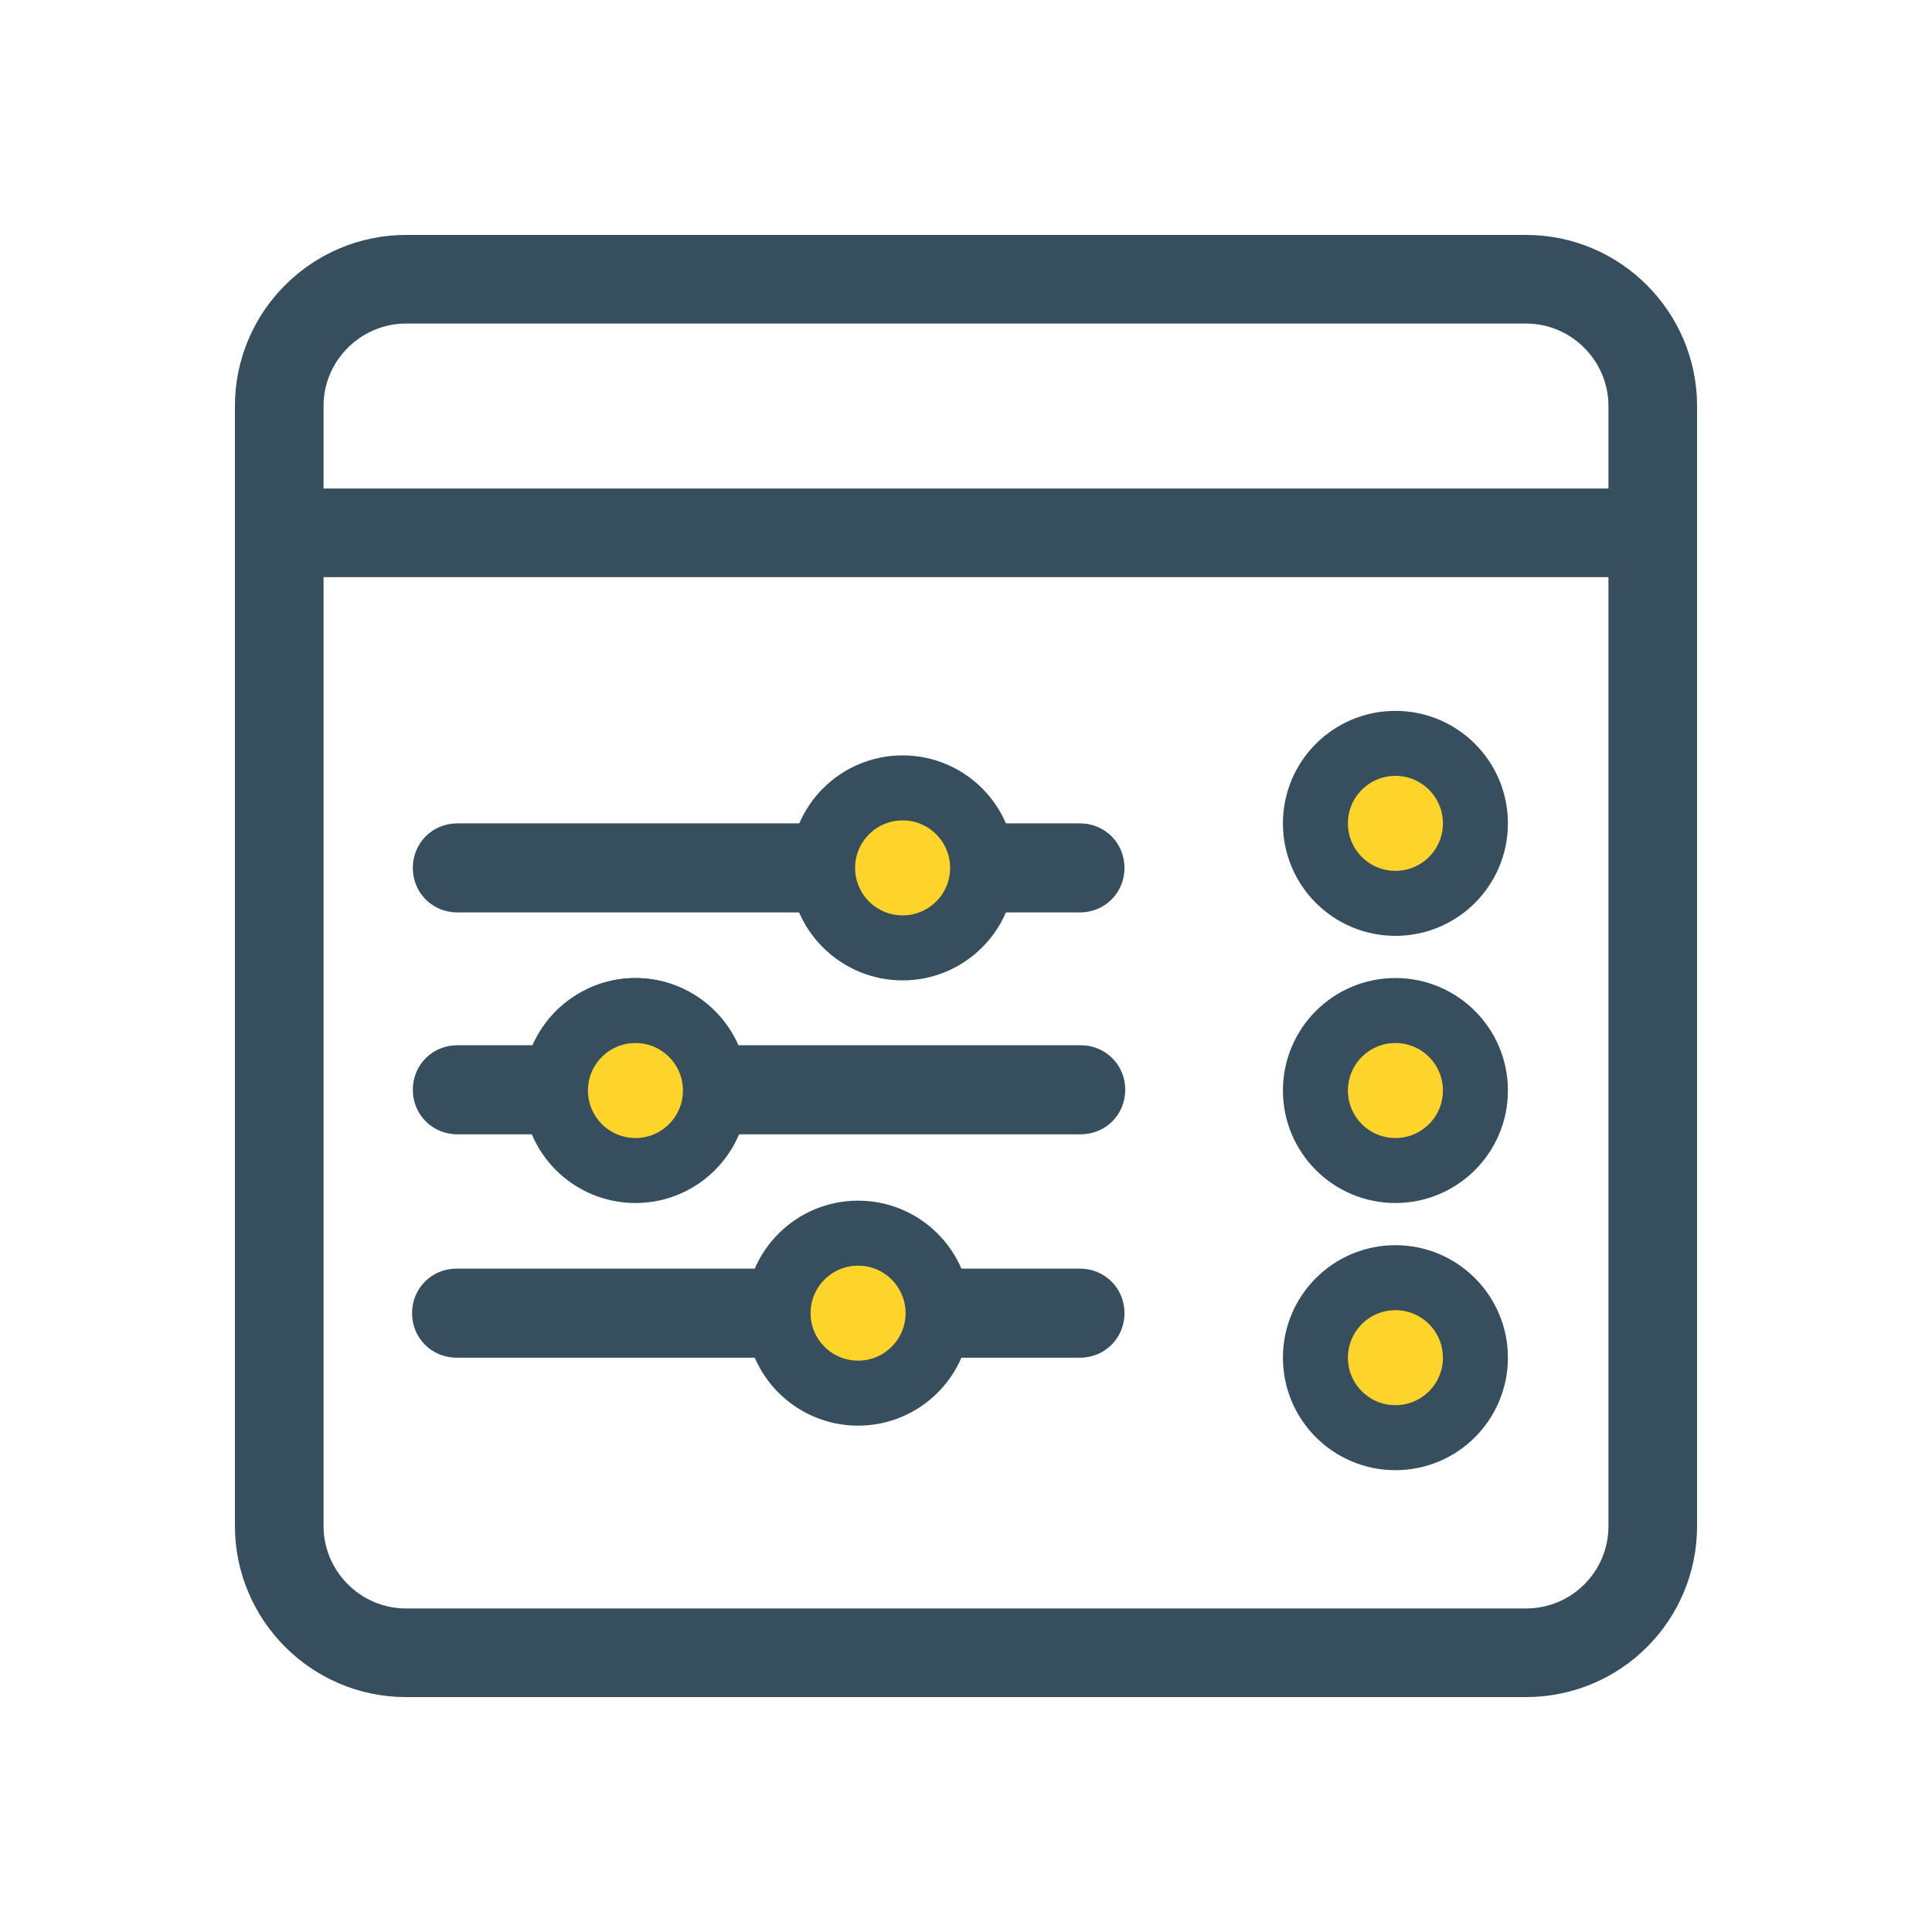 <?xml version="1.0" encoding="utf-8"?>
<!-- Generator: Adobe Illustrator 27.3.1, SVG Export Plug-In . SVG Version: 6.00 Build 0)  -->
<svg version="1.1" xmlns="http://www.w3.org/2000/svg" xmlns:xlink="http://www.w3.org/1999/xlink" x="0px" y="0px"
	 viewBox="0 0 256 256" style="enable-background:new 0 0 256 256;" xml:space="preserve">
<style type="text/css">
	.st0{fill:#364E5E;}
	.st1{fill:none;stroke:#364E5E;stroke-width:11.744;stroke-linejoin:round;stroke-miterlimit:10;}
	.st2{fill:#FFD42A;stroke:#364E5E;stroke-width:8.613;stroke-linejoin:round;stroke-miterlimit:10;}
	.st3{display:none;}
	.st4{display:inline;}
	.st5{fill:none;stroke:#F15A24;stroke-width:0.533;stroke-miterlimit:10;}
	.st6{fill:none;stroke:#1A1A1A;stroke-width:1.599;stroke-miterlimit:10;}
</style>
<g id="Layer_1">
	<g>
		<path class="st0" d="M149,115c0,3.3-2.6,5.9-5.9,5.9h-10.1c-2.3,5.2-7.5,8.9-13.5,8.9c-6,0-11.3-3.6-13.6-8.9H60.6
			c-3.3,0-5.9-2.6-5.9-5.9s2.6-5.9,5.9-5.9H106c2.3-5.2,7.5-8.9,13.5-8.9s11.2,3.6,13.5,8.9h10.1C146.4,109.1,149,111.7,149,115z
			 M113.7,115c0,3.3,2.6,5.9,5.9,5.9s5.9-2.6,5.9-5.9s-2.6-5.9-5.9-5.9S113.7,111.7,113.7,115z M78.3,144.5c0,3.3,2.6,5.9,5.9,5.9
			c3.3,0,5.9-2.6,5.9-5.9c0-3.3-2.6-5.9-5.9-5.9S78.3,141.2,78.3,144.5z M84.2,159.2c-6.1,0-11.2-3.6-13.5-8.9H60.6
			c-3.3,0-5.9-2.6-5.9-5.9c0-3.3,2.6-5.9,5.9-5.9h10.1c2.3-5.2,7.5-8.9,13.5-8.9c6,0,11.3,3.7,13.6,8.9h45.4c3.3,0,5.9,2.6,5.9,5.9
			c0,3.3-2.6,5.9-5.9,5.9H97.7C95.4,155.6,90.2,159.2,84.2,159.2z M113.7,179.9c3.3,0,5.9-2.6,5.9-5.9c0-3.3-2.6-5.9-5.9-5.9
			s-5.9,2.6-5.9,5.9C107.8,177.2,110.4,179.9,113.7,179.9z M100.1,179.9H60.5c-3.3,0-5.9-2.6-5.9-5.9c0-3.3,2.6-5.9,5.9-5.9h39.6
			c2.3-5.2,7.5-8.9,13.5-8.9s11.2,3.6,13.5,8.9h16c3.3,0,5.9,2.6,5.9,5.9c0,3.3-2.6,5.9-5.9,5.9h-16c-2.3,5.2-7.5,8.9-13.5,8.9
			C107.6,188.7,102.4,185.1,100.1,179.9z"/>
		<path class="st1" d="M202.2,219H53.8c-9.3,0-16.8-7.6-16.8-16.8V53.8C37,44.5,44.6,37,53.8,37h148.4c9.3,0,16.8,7.6,16.8,16.8
			v148.4C219,211.5,211.5,219,202.2,219z"/>
		<line class="st1" x1="37" y1="70.6" x2="219" y2="70.6"/>
		<g>
			<circle class="st2" cx="184.9" cy="109.1" r="10.6"/>
			<circle class="st2" cx="184.9" cy="144.5" r="10.6"/>
			<circle class="st2" cx="184.9" cy="179.9" r="10.6"/>
		</g>
		<circle class="st2" cx="113.7" cy="174" r="10.6"/>
		<circle class="st2" cx="84.2" cy="144.5" r="10.6"/>
		<circle class="st2" cx="119.6" cy="115" r="10.6"/>
	</g>
</g>
<g id="Layer_2" class="st3">
	<g class="st4">
		<circle class="st5" cx="128.5" cy="128.1" r="106.6"/>
		<path class="st5" d="M219.1,224H37.9c-3,0-5.4-2.4-5.4-5.4V37.5c0-3,2.4-5.4,5.4-5.4h181.2c3,0,5.4,2.4,5.4,5.4v181.2
			C224.5,221.6,222.1,224,219.1,224z"/>
		<path class="st5" d="M229.8,213.4H27.2c-3,0-5.4-2.4-5.4-5.4V48.1c0-3,2.4-5.4,5.4-5.4h202.5c3,0,5.4,2.4,5.4,5.4V208
			C235.1,210.9,232.7,213.4,229.8,213.4z"/>
		<path class="st5" d="M43.2,229.3V26.8c0-3,2.4-5.4,5.4-5.4h159.9c3,0,5.4,2.4,5.4,5.4v202.5c0,3-2.4,5.4-5.4,5.4H48.6
			C45.6,234.7,43.2,232.3,43.2,229.3z"/>
		<path class="st5" d="M229.8,234.7H27.2c-3,0-5.4-2.4-5.4-5.4V26.8c0-3,2.4-5.4,5.4-5.4h202.5c3,0,5.4,2.4,5.4,5.4v202.5
			C235.1,232.3,232.7,234.7,229.8,234.7z"/>
		<rect x="0.6" y="0.1" class="st6" width="255.9" height="255.9"/>
	</g>
</g>
</svg>
